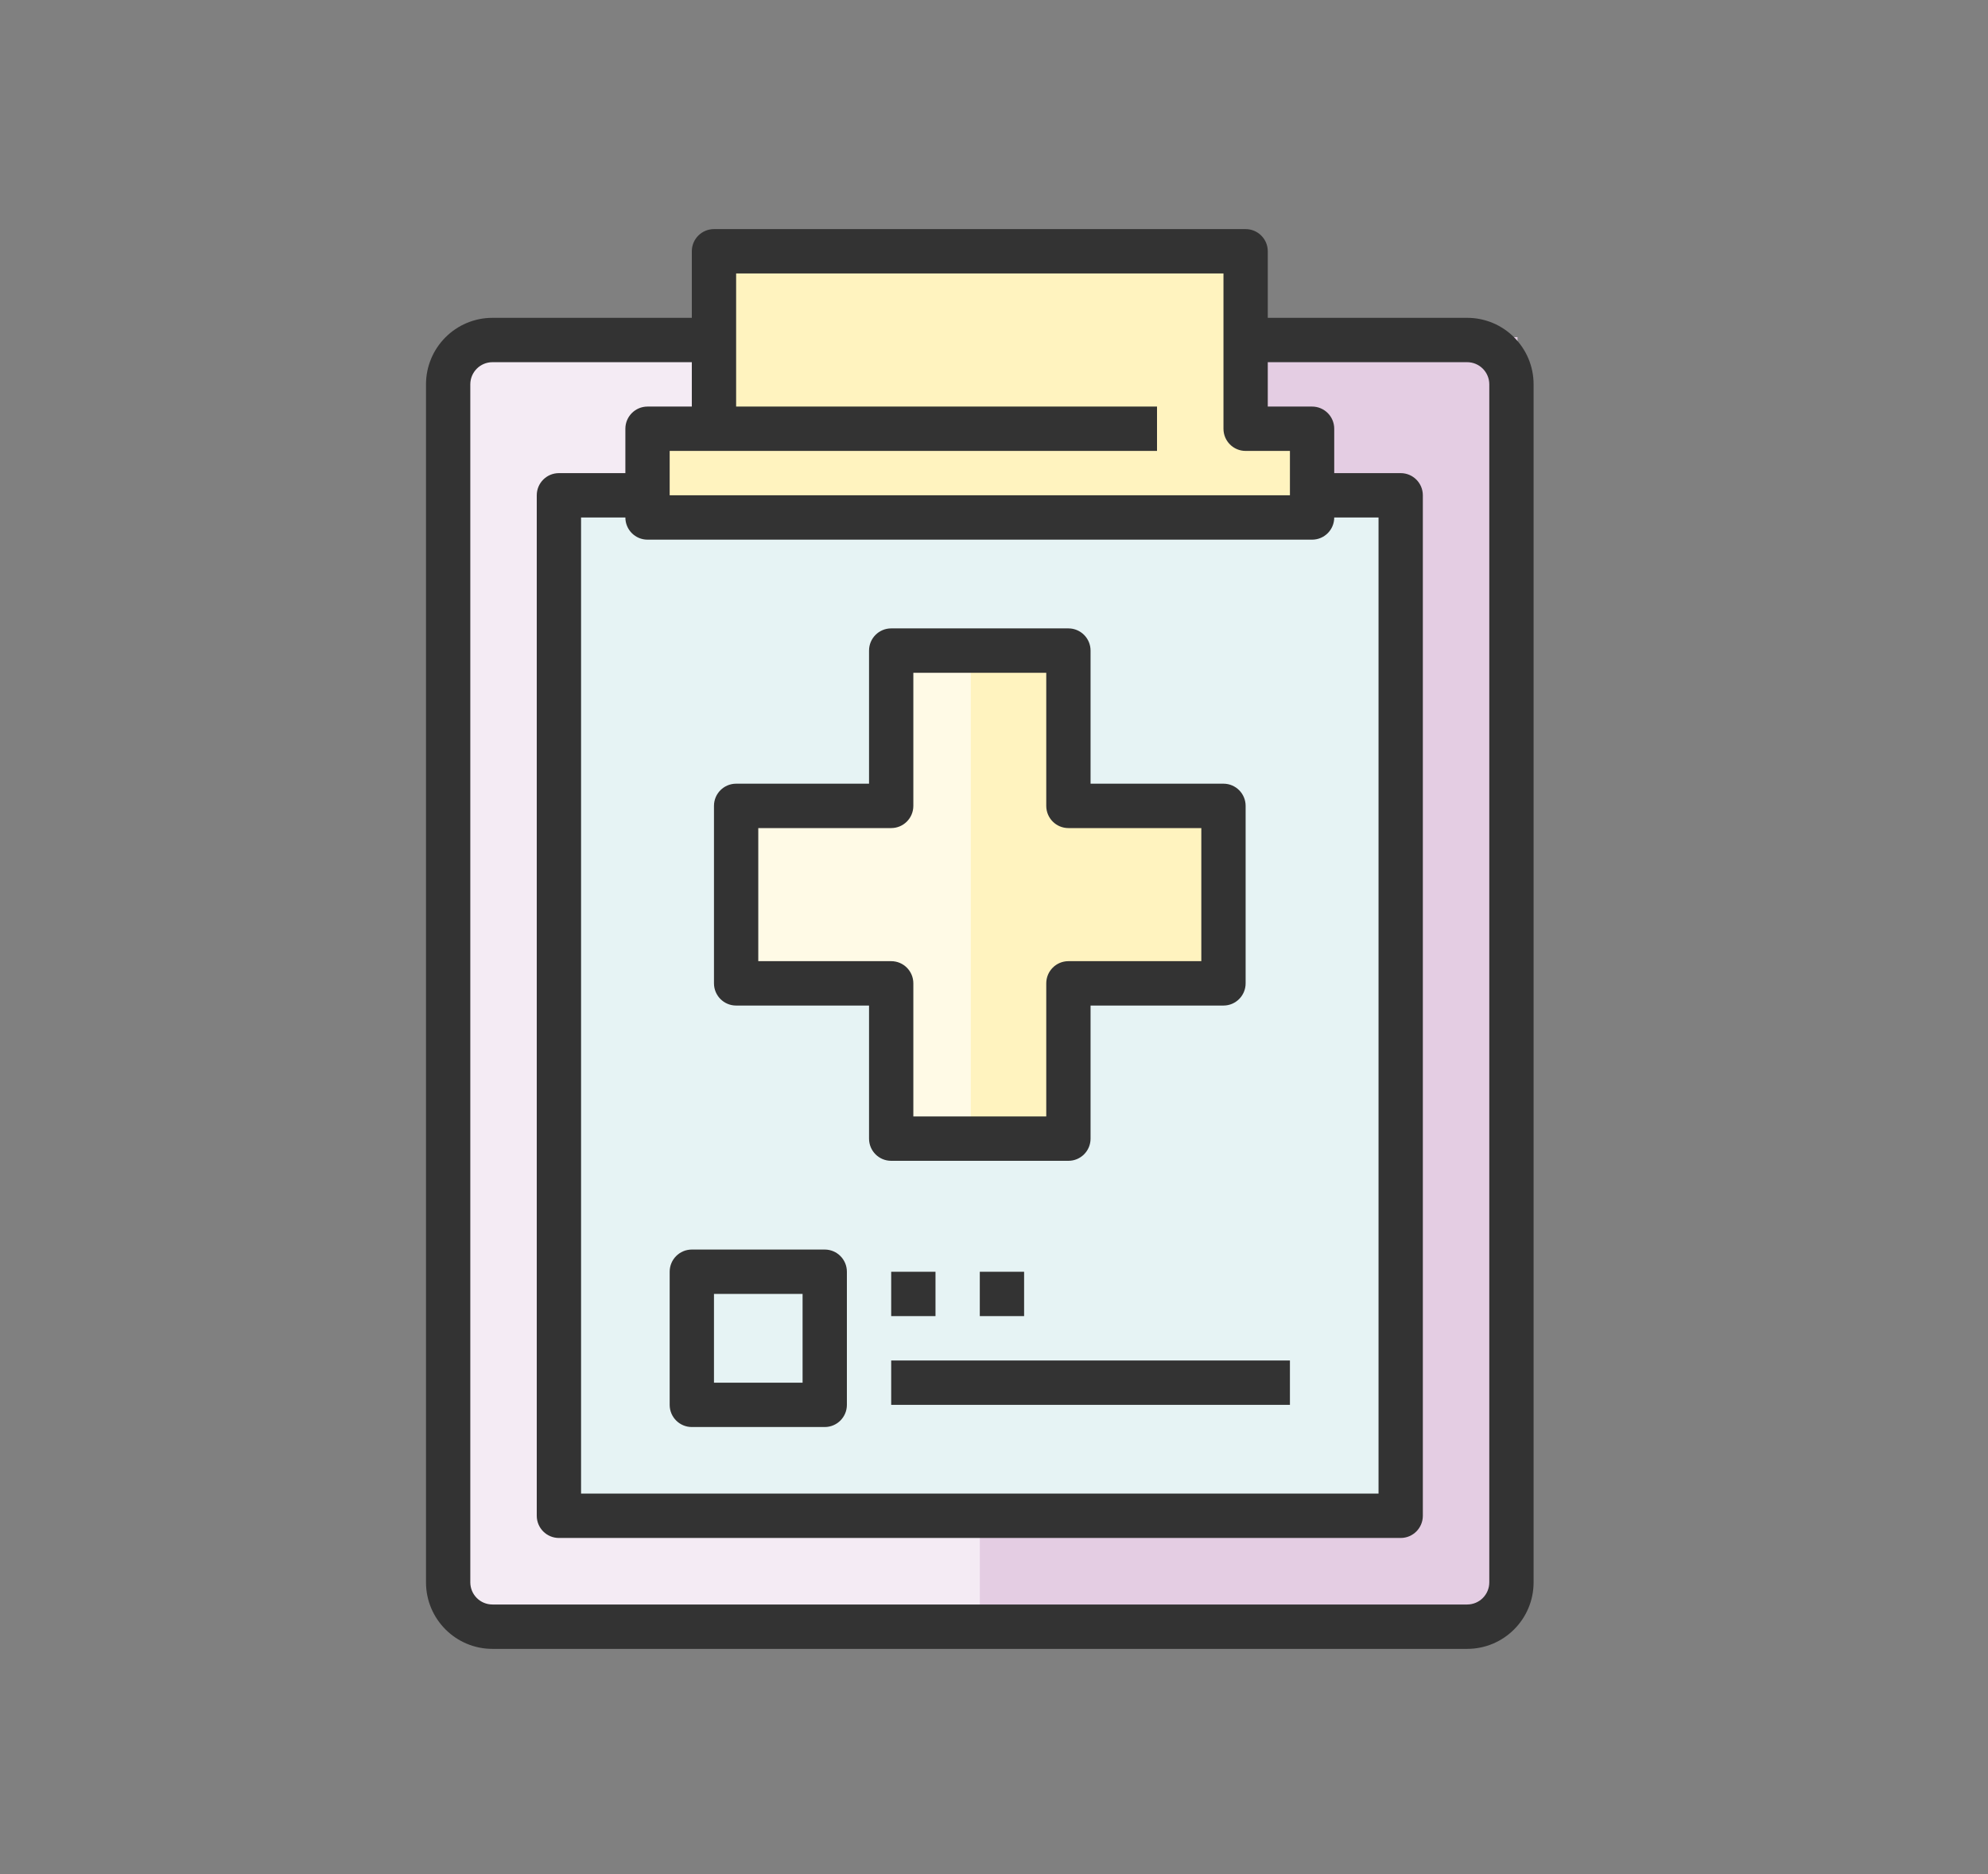 <svg width="70" height="66" viewBox="0 0 70 66" fill="none" xmlns="http://www.w3.org/2000/svg">
<rect x="0" y="0" width="70" height="66" fill="#808080" stroke="none"/>
<mask id="mask0" mask-type="alpha" maskUnits="userSpaceOnUse" x="0" y="0" width="70" height="66">
<rect y="0.068" width="70" height="65" fill="#C4C4C4"/>
</mask>
<g mask="url(#mask0)">
<rect x="15.743" y="11.873" width="37.69" height="44.915" fill="#E4CDE3"/>
<rect x="15.743" y="11.873" width="18.758" height="44.915" fill="#F4EBF4"/>
<rect x="19.27" y="17.699" width="29.402" height="35.064" fill="#E6F3F4"/>
<path d="M24.664 14.416L25.193 8.696H43.384L44.019 15.158H46.028V18.124H22.443V15.158L24.664 14.416Z" fill="#FFF3BF"/>
<path d="M51.66 11.193H44.64V8.849C44.64 8.418 44.291 8.068 43.86 8.068H25.14C24.709 8.068 24.36 8.418 24.36 8.849V11.193H17.34C16.048 11.193 15 12.242 15 13.537V55.724C15 57.019 16.048 58.068 17.34 58.068H51.66C52.952 58.068 54 57.019 54 55.724V13.537C54 12.242 52.952 11.193 51.66 11.193ZM25.14 15.88H40.74V14.318H25.92V9.63H43.08V15.099C43.08 15.531 43.429 15.88 43.86 15.88H45.42V17.443H23.58V15.88H25.14ZM46.2 19.005C46.631 19.005 46.98 18.656 46.98 18.224H48.54V52.599H20.46V18.224H22.02C22.02 18.656 22.369 19.005 22.8 19.005H46.2ZM52.44 55.724C52.44 56.156 52.091 56.505 51.66 56.505H17.34C16.909 56.505 16.56 56.156 16.56 55.724V13.537C16.56 13.105 16.909 12.755 17.34 12.755H24.36V14.318H22.8C22.369 14.318 22.02 14.668 22.02 15.099V16.662H19.68C19.249 16.662 18.9 17.011 18.9 17.443V53.38C18.9 53.812 19.249 54.162 19.68 54.162H49.32C49.751 54.162 50.1 53.812 50.1 53.38V17.443C50.1 17.011 49.751 16.662 49.32 16.662H46.98V15.099C46.98 14.668 46.631 14.318 46.2 14.318H44.64V12.755H51.66C52.091 12.755 52.44 13.105 52.44 13.537V55.724Z" fill="#333333"/>
<path d="M29.04 44.005H24.36C23.929 44.005 23.58 44.355 23.58 44.787V49.474C23.58 49.906 23.929 50.255 24.36 50.255H29.04C29.471 50.255 29.82 49.906 29.82 49.474V44.787C29.82 44.355 29.471 44.005 29.04 44.005ZM28.26 48.693H25.14V45.568H28.26V48.693Z" fill="#333333"/>
<path d="M32.94 44.787H31.38V46.349H32.94V44.787Z" fill="#333333"/>
<path d="M36.06 44.787H34.5V46.349H36.06V44.787Z" fill="#333333"/>
<path d="M31.75 27.975V23.102H37.038V27.975H42.538V34.331H37.038V39.839H31.75L30.692 34.331H26.039V27.975H31.75Z" fill="#FFFAE6"/>
<path d="M34.183 39.945V23.42H37.461L37.99 28.504H42.644V34.648L37.461 35.178V39.945H34.183Z" fill="#FFF3BF"/>
<path d="M45.42 47.912H31.38V49.474H45.42V47.912Z" fill="#333333"/>
<path d="M43.08 27.599H38.4V22.912C38.4 22.48 38.051 22.13 37.62 22.13H31.38C30.949 22.13 30.6 22.48 30.6 22.912V27.599H25.92C25.489 27.599 25.14 27.949 25.14 28.38V34.63C25.14 35.062 25.489 35.412 25.92 35.412H30.6V40.099C30.6 40.531 30.949 40.88 31.38 40.88H37.62C38.051 40.88 38.4 40.531 38.4 40.099V35.412H43.08C43.511 35.412 43.86 35.062 43.86 34.63V28.38C43.86 27.949 43.511 27.599 43.08 27.599ZM42.3 33.849H37.62C37.189 33.849 36.84 34.199 36.84 34.63V39.318H32.16V34.63C32.16 34.199 31.811 33.849 31.38 33.849H26.7V29.162H31.38C31.811 29.162 32.16 28.812 32.16 28.38V23.693H36.84V28.38C36.84 28.812 37.189 29.162 37.62 29.162H42.3V33.849Z" fill="#333333"/>
</g>
</svg>
